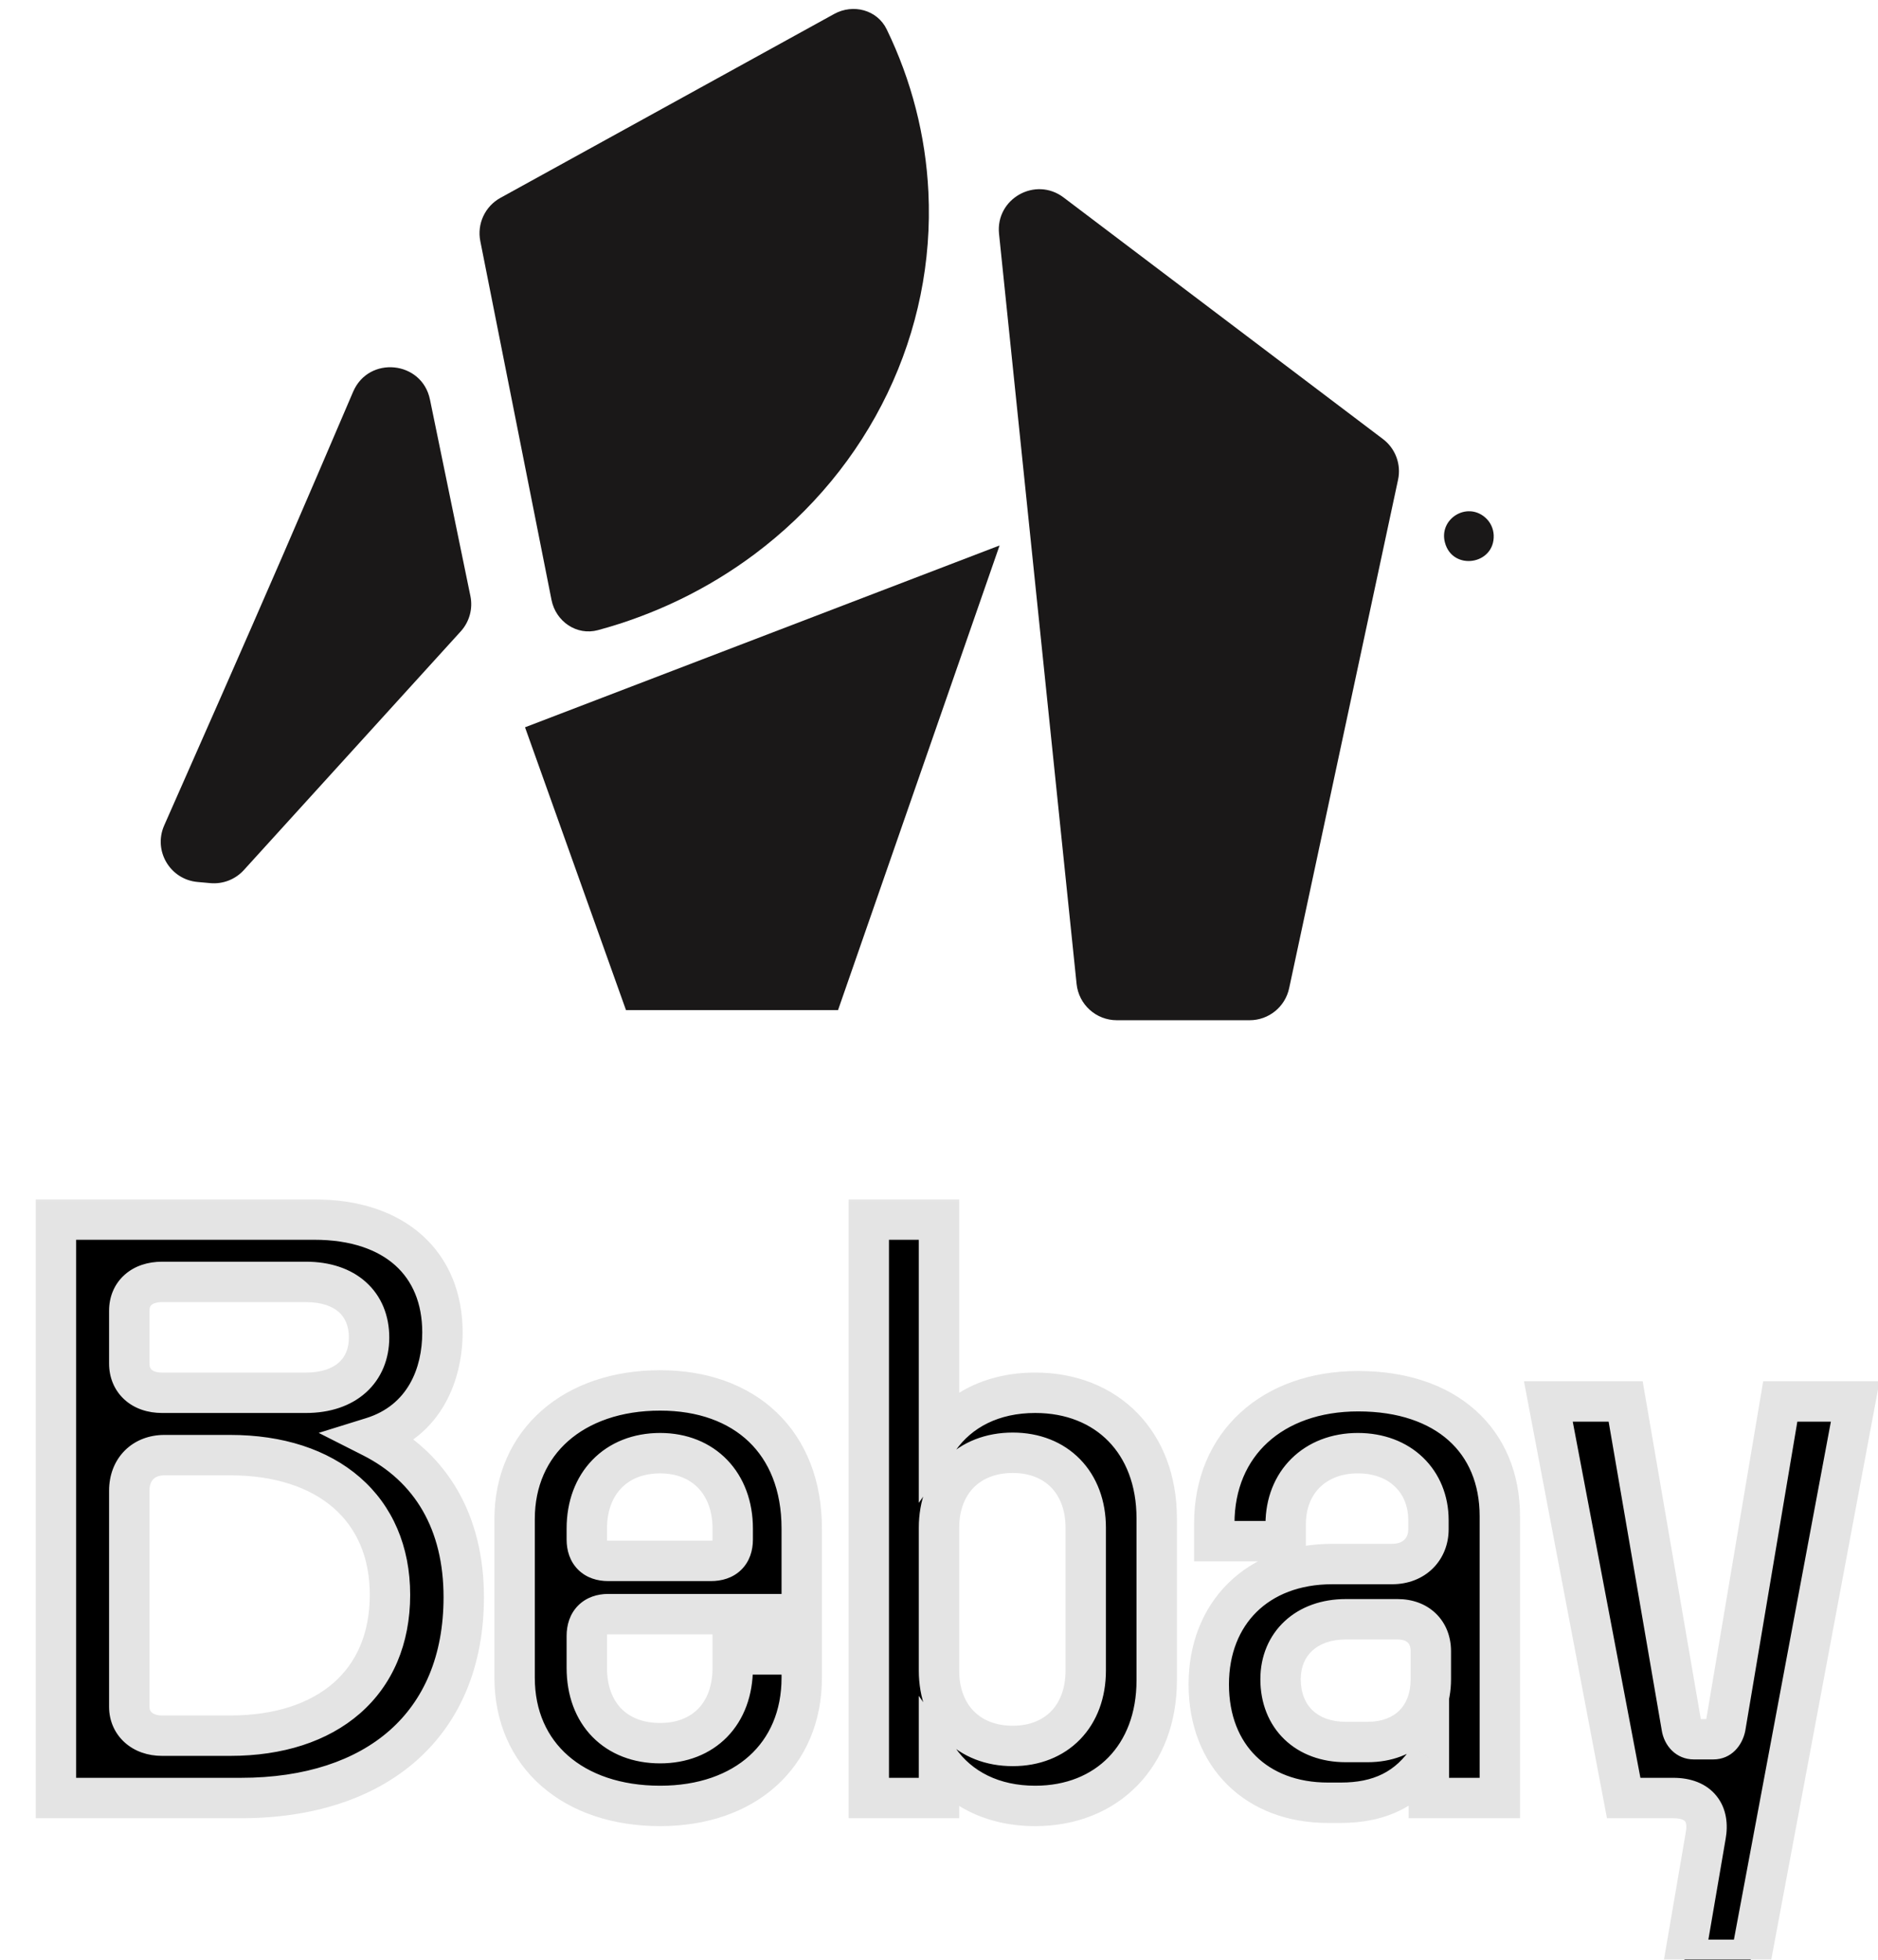 <svg width="93" height="97" viewBox="0 0 93 97" fill="none" xmlns="http://www.w3.org/2000/svg">
<mask id="path-1-outside-1_208_285" maskUnits="userSpaceOnUse" x="1" y="59" width="93" height="40" fill="black">
<rect fill="white" x="1" y="59" width="93" height="40"/>
<path d="M2.77 89V60.367H15.562C19.586 60.367 21.91 62.574 21.91 65.953C21.91 67.965 21.07 70.328 18.434 71.148C21.363 72.633 22.965 75.367 22.965 79.059C22.965 85.367 18.648 89 11.93 89H2.77ZM6.402 84.488C6.402 85.309 7.047 85.914 8.023 85.914H11.402C16.227 85.914 19.312 83.297 19.312 78.941C19.312 74.664 16.227 72.027 11.402 72.027H8.141C7.105 72.027 6.402 72.731 6.402 73.785V84.488ZM6.402 67.496C6.402 68.356 7.027 68.941 8.023 68.941H15.152C17.125 68.941 18.277 67.828 18.277 66.207C18.277 64.547 17.125 63.453 15.152 63.453H8.023C7.027 63.453 6.402 64.019 6.402 64.879V67.496ZM32.691 89.391C28.395 89.391 25.484 86.891 25.484 83.043V75.191C25.484 71.383 28.395 68.824 32.691 68.824C36.891 68.824 39.703 71.383 39.703 75.66V79.898H30.113C29.449 79.898 29.059 80.289 29.059 80.973V82.555C29.059 84.84 30.504 86.285 32.691 86.285C34.84 86.285 36.285 84.84 36.285 82.555V81.891H39.703V83.043C39.703 86.891 36.891 89.391 32.691 89.391ZM29.059 76.207C29.059 76.891 29.449 77.262 30.113 77.262H35.211C35.895 77.262 36.285 76.891 36.285 76.207V75.66C36.285 73.434 34.84 71.93 32.691 71.93C30.504 71.93 29.059 73.434 29.059 75.66V76.207ZM43.023 89V60.367H46.5V71.227C47.516 69.781 49.176 68.941 51.266 68.941C54.82 68.941 57.281 71.402 57.281 75.152V83.18C57.281 86.91 54.82 89.391 51.266 89.391C49.176 89.391 47.516 88.551 46.5 87.106V89H43.023ZM46.5 82.691C46.5 84.938 47.965 86.422 50.152 86.422C52.32 86.422 53.766 84.938 53.766 82.691V75.621C53.766 73.394 52.32 71.91 50.152 71.91C47.965 71.91 46.5 73.394 46.5 75.621V82.691ZM65.758 89.234C62.242 89.234 59.859 86.93 59.859 83.375C59.859 79.859 62.262 77.418 65.973 77.418H68.941C70.035 77.418 70.738 76.676 70.738 75.699V75.25C70.738 73.316 69.332 71.93 67.242 71.93C65.113 71.93 63.668 73.375 63.668 75.445V76.285H60.133V75.406C60.133 71.481 63.004 68.863 67.262 68.863C71.617 68.863 74.273 71.305 74.273 75.055V89H70.758V87.008C69.742 88.57 68.297 89.234 66.402 89.234H65.758ZM63.414 83.121C63.414 84.996 64.703 86.227 66.637 86.227H67.731C69.625 86.227 70.856 84.996 70.856 83.121V81.734C70.856 80.777 70.211 80.152 69.215 80.152H66.637C64.703 80.152 63.414 81.363 63.414 83.121ZM88.16 69.371H91.871L86.695 97.008H83.414L84.469 90.856C84.664 89.781 84.156 89 82.867 89H80.406L76.676 69.371H80.504L83.277 85.484C83.336 85.875 83.59 86.09 83.883 86.09H84.84C85.133 86.09 85.367 85.875 85.445 85.484L88.16 69.371Z"/>
</mask>
<path d="M2.77 89V60.367H15.562C19.586 60.367 21.91 62.574 21.91 65.953C21.91 67.965 21.07 70.328 18.434 71.148C21.363 72.633 22.965 75.367 22.965 79.059C22.965 85.367 18.648 89 11.93 89H2.77ZM6.402 84.488C6.402 85.309 7.047 85.914 8.023 85.914H11.402C16.227 85.914 19.312 83.297 19.312 78.941C19.312 74.664 16.227 72.027 11.402 72.027H8.141C7.105 72.027 6.402 72.731 6.402 73.785V84.488ZM6.402 67.496C6.402 68.356 7.027 68.941 8.023 68.941H15.152C17.125 68.941 18.277 67.828 18.277 66.207C18.277 64.547 17.125 63.453 15.152 63.453H8.023C7.027 63.453 6.402 64.019 6.402 64.879V67.496ZM32.691 89.391C28.395 89.391 25.484 86.891 25.484 83.043V75.191C25.484 71.383 28.395 68.824 32.691 68.824C36.891 68.824 39.703 71.383 39.703 75.66V79.898H30.113C29.449 79.898 29.059 80.289 29.059 80.973V82.555C29.059 84.84 30.504 86.285 32.691 86.285C34.84 86.285 36.285 84.84 36.285 82.555V81.891H39.703V83.043C39.703 86.891 36.891 89.391 32.691 89.391ZM29.059 76.207C29.059 76.891 29.449 77.262 30.113 77.262H35.211C35.895 77.262 36.285 76.891 36.285 76.207V75.66C36.285 73.434 34.84 71.93 32.691 71.93C30.504 71.93 29.059 73.434 29.059 75.66V76.207ZM43.023 89V60.367H46.5V71.227C47.516 69.781 49.176 68.941 51.266 68.941C54.82 68.941 57.281 71.402 57.281 75.152V83.18C57.281 86.91 54.82 89.391 51.266 89.391C49.176 89.391 47.516 88.551 46.5 87.106V89H43.023ZM46.5 82.691C46.5 84.938 47.965 86.422 50.152 86.422C52.32 86.422 53.766 84.938 53.766 82.691V75.621C53.766 73.394 52.32 71.91 50.152 71.91C47.965 71.91 46.5 73.394 46.5 75.621V82.691ZM65.758 89.234C62.242 89.234 59.859 86.93 59.859 83.375C59.859 79.859 62.262 77.418 65.973 77.418H68.941C70.035 77.418 70.738 76.676 70.738 75.699V75.25C70.738 73.316 69.332 71.93 67.242 71.93C65.113 71.93 63.668 73.375 63.668 75.445V76.285H60.133V75.406C60.133 71.481 63.004 68.863 67.262 68.863C71.617 68.863 74.273 71.305 74.273 75.055V89H70.758V87.008C69.742 88.57 68.297 89.234 66.402 89.234H65.758ZM63.414 83.121C63.414 84.996 64.703 86.227 66.637 86.227H67.731C69.625 86.227 70.856 84.996 70.856 83.121V81.734C70.856 80.777 70.211 80.152 69.215 80.152H66.637C64.703 80.152 63.414 81.363 63.414 83.121ZM88.16 69.371H91.871L86.695 97.008H83.414L84.469 90.856C84.664 89.781 84.156 89 82.867 89H80.406L76.676 69.371H80.504L83.277 85.484C83.336 85.875 83.59 86.09 83.883 86.09H84.84C85.133 86.09 85.367 85.875 85.445 85.484L88.16 69.371Z" fill="black"/>
<path d="M2.77 89H1.77V90H2.77V89ZM2.77 60.367V59.367H1.77V60.367H2.77ZM18.434 71.148L18.137 70.194L15.782 70.926L17.982 72.04L18.434 71.148ZM3.77 89V60.367H1.77V89H3.77ZM2.77 61.367H15.562V59.367H2.77V61.367ZM15.562 61.367C17.397 61.367 18.722 61.869 19.577 62.637C20.419 63.394 20.91 64.504 20.91 65.953H22.91C22.91 64.023 22.239 62.34 20.913 61.149C19.6 59.969 17.751 59.367 15.562 59.367V61.367ZM20.91 65.953C20.91 67.733 20.187 69.556 18.137 70.194L18.731 72.103C21.954 71.101 22.91 68.197 22.91 65.953H20.91ZM17.982 72.04C20.537 73.335 21.965 75.699 21.965 79.059H23.965C23.965 75.035 22.19 71.931 18.886 70.256L17.982 72.04ZM21.965 79.059C21.965 81.972 20.977 84.167 19.304 85.646C17.616 87.139 15.117 88 11.93 88V90C15.461 90 18.48 89.044 20.629 87.144C22.794 85.23 23.965 82.454 23.965 79.059H21.965ZM11.93 88H2.77V90H11.93V88ZM5.402 84.488C5.402 85.174 5.678 85.804 6.179 86.253C6.674 86.697 7.329 86.914 8.023 86.914V84.914C7.741 84.914 7.586 84.829 7.514 84.764C7.449 84.706 7.402 84.623 7.402 84.488H5.402ZM8.023 86.914H11.402V84.914H8.023V86.914ZM11.402 86.914C13.988 86.914 16.221 86.212 17.824 84.815C19.443 83.403 20.312 81.371 20.312 78.941H18.312C18.312 80.868 17.639 82.322 16.509 83.307C15.363 84.307 13.641 84.914 11.402 84.914V86.914ZM20.312 78.941C20.312 76.546 19.439 74.53 17.822 73.125C16.221 71.735 13.989 71.027 11.402 71.027V73.027C13.639 73.027 15.363 73.638 16.511 74.635C17.643 75.619 18.312 77.059 18.312 78.941H20.312ZM11.402 71.027H8.141V73.027H11.402V71.027ZM8.141 71.027C7.391 71.027 6.689 71.287 6.173 71.806C5.658 72.326 5.402 73.031 5.402 73.785H7.402C7.402 73.485 7.498 73.311 7.593 73.215C7.688 73.12 7.855 73.027 8.141 73.027V71.027ZM5.402 73.785V84.488H7.402V73.785H5.402ZM5.402 67.496C5.402 68.181 5.659 68.821 6.169 69.283C6.67 69.736 7.332 69.941 8.023 69.941V67.941C7.719 67.941 7.57 67.854 7.51 67.799C7.459 67.753 7.402 67.671 7.402 67.496H5.402ZM8.023 69.941H15.152V67.941H8.023V69.941ZM15.152 69.941C16.323 69.941 17.363 69.609 18.123 68.926C18.893 68.233 19.277 67.266 19.277 66.207H17.277C17.277 66.769 17.085 67.169 16.786 67.439C16.477 67.717 15.954 67.941 15.152 67.941V69.941ZM19.277 66.207C19.277 65.134 18.898 64.16 18.123 63.464C17.361 62.778 16.318 62.453 15.152 62.453V64.453C15.959 64.453 16.479 64.675 16.786 64.951C17.081 65.216 17.277 65.62 17.277 66.207H19.277ZM15.152 62.453H8.023V64.453H15.152V62.453ZM8.023 62.453C7.34 62.453 6.68 62.649 6.176 63.096C5.66 63.553 5.402 64.192 5.402 64.879H7.402C7.402 64.706 7.457 64.632 7.503 64.592C7.561 64.541 7.71 64.453 8.023 64.453V62.453ZM5.402 64.879V67.496H7.402V64.879H5.402ZM39.703 79.898V80.898H40.703V79.898H39.703ZM36.285 81.891V80.891H35.285V81.891H36.285ZM39.703 81.891H40.703V80.891H39.703V81.891ZM32.691 88.391C30.732 88.391 29.181 87.822 28.135 86.907C27.101 86.003 26.484 84.698 26.484 83.043H24.484C24.484 85.236 25.322 87.104 26.818 88.412C28.301 89.709 30.354 90.391 32.691 90.391V88.391ZM26.484 83.043V75.191H24.484V83.043H26.484ZM26.484 75.191C26.484 73.558 27.1 72.245 28.138 71.329C29.187 70.404 30.738 69.824 32.691 69.824V67.824C30.348 67.824 28.296 68.523 26.815 69.83C25.323 71.146 24.484 73.016 24.484 75.191H26.484ZM32.691 69.824C34.589 69.824 36.075 70.399 37.081 71.361C38.08 72.317 38.703 73.748 38.703 75.66H40.703C40.703 73.295 39.92 71.308 38.463 69.915C37.013 68.528 34.993 67.824 32.691 67.824V69.824ZM38.703 75.66V79.898H40.703V75.66H38.703ZM39.703 78.898H30.113V80.898H39.703V78.898ZM30.113 78.898C29.586 78.898 29.039 79.058 28.625 79.477C28.213 79.894 28.059 80.443 28.059 80.973H30.059C30.059 80.896 30.07 80.859 30.073 80.85C30.075 80.844 30.07 80.86 30.049 80.882C30.028 80.903 30.01 80.91 30.01 80.91C30.014 80.909 30.044 80.898 30.113 80.898V78.898ZM28.059 80.973V82.555H30.059V80.973H28.059ZM28.059 82.555C28.059 83.911 28.491 85.111 29.341 85.977C30.192 86.844 31.372 87.285 32.691 87.285V85.285C31.823 85.285 31.187 85.003 30.768 84.576C30.349 84.148 30.059 83.484 30.059 82.555H28.059ZM32.691 87.285C33.996 87.285 35.166 86.841 36.011 85.974C36.853 85.109 37.285 83.911 37.285 82.555H35.285C35.285 83.484 34.995 84.15 34.577 84.579C34.162 85.006 33.535 85.285 32.691 85.285V87.285ZM37.285 82.555V81.891H35.285V82.555H37.285ZM36.285 82.891H39.703V80.891H36.285V82.891ZM38.703 81.891V83.043H40.703V81.891H38.703ZM38.703 83.043C38.703 84.709 38.102 86.017 37.103 86.917C36.093 87.826 34.595 88.391 32.691 88.391V90.391C34.987 90.391 36.995 89.706 38.441 88.403C39.898 87.091 40.703 85.225 40.703 83.043H38.703ZM28.059 76.207C28.059 76.737 28.214 77.287 28.635 77.703C29.053 78.115 29.599 78.262 30.113 78.262V76.262C30.039 76.262 30.004 76.251 29.998 76.249C29.996 76.248 30 76.249 30.009 76.255C30.017 76.26 30.028 76.268 30.039 76.279C30.05 76.29 30.059 76.301 30.064 76.31C30.07 76.319 30.072 76.324 30.071 76.322C30.07 76.318 30.059 76.284 30.059 76.207H28.059ZM30.113 78.262H35.211V76.262H30.113V78.262ZM35.211 78.262C35.727 78.262 36.278 78.12 36.702 77.707C37.13 77.291 37.285 76.738 37.285 76.207H35.285C35.285 76.284 35.274 76.317 35.273 76.32C35.273 76.322 35.275 76.316 35.281 76.306C35.287 76.296 35.296 76.285 35.307 76.274C35.331 76.25 35.35 76.245 35.343 76.247C35.333 76.25 35.293 76.262 35.211 76.262V78.262ZM37.285 76.207V75.66H35.285V76.207H37.285ZM37.285 75.66C37.285 74.328 36.849 73.134 36.014 72.266C35.176 71.396 34.007 70.93 32.691 70.93V72.93C33.524 72.93 34.152 73.216 34.574 73.653C34.998 74.095 35.285 74.766 35.285 75.66H37.285ZM32.691 70.93C31.361 70.93 30.182 71.392 29.337 72.264C28.494 73.132 28.059 74.328 28.059 75.66H30.059C30.059 74.766 30.345 74.097 30.772 73.656C31.197 73.219 31.834 72.93 32.691 72.93V70.93ZM28.059 75.66V76.207H30.059V75.66H28.059ZM43.023 89H42.023V90H43.023V89ZM43.023 60.367V59.367H42.023V60.367H43.023ZM46.5 60.367H47.5V59.367H46.5V60.367ZM46.5 71.227H45.5V74.389L47.318 71.802L46.5 71.227ZM46.5 87.106L47.318 86.531L45.5 83.943V87.106H46.5ZM46.5 89V90H47.5V89H46.5ZM44.023 89V60.367H42.023V89H44.023ZM43.023 61.367H46.5V59.367H43.023V61.367ZM45.5 60.367V71.227H47.5V60.367H45.5ZM47.318 71.802C48.124 70.654 49.461 69.941 51.266 69.941V67.941C48.891 67.941 46.907 68.908 45.682 70.652L47.318 71.802ZM51.266 69.941C52.806 69.941 54.041 70.47 54.891 71.34C55.743 72.211 56.281 73.5 56.281 75.152H58.281C58.281 73.055 57.589 71.238 56.322 69.942C55.053 68.644 53.281 67.941 51.266 67.941V69.941ZM56.281 75.152V83.18H58.281V75.152H56.281ZM56.281 83.18C56.281 84.821 55.744 86.111 54.891 86.986C54.039 87.859 52.803 88.391 51.266 88.391V90.391C53.283 90.391 55.055 89.682 56.322 88.382C57.588 87.084 58.281 85.269 58.281 83.18H56.281ZM51.266 88.391C49.461 88.391 48.124 87.678 47.318 86.531L45.682 87.68C46.907 89.424 48.891 90.391 51.266 90.391V88.391ZM45.5 87.106V89H47.5V87.106H45.5ZM46.5 88H43.023V90H46.5V88ZM45.5 82.691C45.5 84.035 45.942 85.233 46.792 86.099C47.644 86.967 48.826 87.422 50.152 87.422V85.422C49.291 85.422 48.648 85.135 48.22 84.698C47.79 84.261 47.5 83.594 47.5 82.691H45.5ZM50.152 87.422C51.472 87.422 52.646 86.965 53.49 86.095C54.331 85.228 54.766 84.032 54.766 82.691H52.766C52.766 83.597 52.478 84.266 52.054 84.703C51.633 85.137 51.001 85.422 50.152 85.422V87.422ZM54.766 82.691V75.621H52.766V82.691H54.766ZM54.766 75.621C54.766 74.288 54.329 73.097 53.488 72.233C52.645 71.367 51.472 70.91 50.152 70.91V72.91C51.001 72.91 51.634 73.196 52.056 73.628C52.479 74.063 52.766 74.727 52.766 75.621H54.766ZM50.152 70.91C48.826 70.91 47.645 71.365 46.793 72.229C45.944 73.092 45.5 74.285 45.5 75.621H47.5C47.5 74.731 47.789 74.069 48.218 73.632C48.647 73.198 49.291 72.91 50.152 72.91V70.91ZM45.5 75.621V82.691H47.5V75.621H45.5ZM63.668 76.285V77.285H64.668V76.285H63.668ZM60.133 76.285H59.133V77.285H60.133V76.285ZM74.273 89V90H75.273V89H74.273ZM70.758 89H69.758V90H70.758V89ZM70.758 87.008H71.758V83.634L69.919 86.463L70.758 87.008ZM65.758 88.234C64.222 88.234 63.013 87.735 62.192 86.926C61.373 86.118 60.859 84.923 60.859 83.375H58.859C58.859 85.382 59.537 87.116 60.788 88.35C62.038 89.582 63.778 90.234 65.758 90.234V88.234ZM60.859 83.375C60.859 81.851 61.376 80.629 62.227 79.79C63.078 78.951 64.341 78.418 65.973 78.418V76.418C63.893 76.418 62.1 77.106 60.822 78.366C59.544 79.626 58.859 81.384 58.859 83.375H60.859ZM65.973 78.418H68.941V76.418H65.973V78.418ZM68.941 78.418C69.721 78.418 70.432 78.149 70.951 77.638C71.47 77.127 71.738 76.433 71.738 75.699H69.738C69.738 75.942 69.655 76.108 69.549 76.212C69.443 76.316 69.256 76.418 68.941 76.418V78.418ZM71.738 75.699V75.25H69.738V75.699H71.738ZM71.738 75.25C71.738 74.032 71.29 72.935 70.466 72.143C69.645 71.354 68.512 70.93 67.242 70.93V72.93C68.062 72.93 68.677 73.198 69.081 73.586C69.483 73.972 69.738 74.534 69.738 75.25H71.738ZM67.242 70.93C65.946 70.93 64.79 71.374 63.954 72.2C63.117 73.027 62.668 74.171 62.668 75.445H64.668C64.668 74.649 64.941 74.036 65.36 73.622C65.779 73.208 66.409 72.93 67.242 72.93V70.93ZM62.668 75.445V76.285H64.668V75.445H62.668ZM63.668 75.285H60.133V77.285H63.668V75.285ZM61.133 76.285V75.406H59.133V76.285H61.133ZM61.133 75.406C61.133 73.7 61.75 72.34 62.776 71.4C63.81 70.453 65.337 69.863 67.262 69.863V67.863C64.929 67.863 62.891 68.582 61.425 69.925C59.951 71.275 59.133 73.187 59.133 75.406H61.133ZM67.262 69.863C69.258 69.863 70.752 70.421 71.735 71.299C72.706 72.165 73.273 73.429 73.273 75.055H75.273C75.273 72.931 74.513 71.098 73.067 69.807C71.633 68.526 69.621 67.863 67.262 67.863V69.863ZM73.273 75.055V89H75.273V75.055H73.273ZM74.273 88H70.758V90H74.273V88ZM71.758 89V87.008H69.758V89H71.758ZM69.919 86.463C69.116 87.699 68.013 88.234 66.402 88.234V90.234C68.581 90.234 70.368 89.442 71.596 87.553L69.919 86.463ZM66.402 88.234H65.758V90.234H66.402V88.234ZM62.414 83.121C62.414 84.296 62.824 85.345 63.607 86.098C64.387 86.848 65.456 87.227 66.637 87.227V85.227C65.884 85.227 65.341 84.99 64.993 84.656C64.649 84.325 64.414 83.821 64.414 83.121H62.414ZM66.637 87.227H67.731V85.227H66.637V87.227ZM67.731 87.227C68.898 87.227 69.948 86.843 70.709 86.086C71.47 85.328 71.856 84.282 71.856 83.121H69.856C69.856 83.835 69.626 84.342 69.298 84.668C68.97 84.995 68.457 85.227 67.731 85.227V87.227ZM71.856 83.121V81.734H69.856V83.121H71.856ZM71.856 81.734C71.856 81.024 71.611 80.355 71.103 79.865C70.599 79.378 69.924 79.152 69.215 79.152V81.152C69.502 81.152 69.647 81.239 69.714 81.304C69.778 81.365 69.856 81.487 69.856 81.734H71.856ZM69.215 79.152H66.637V81.152H69.215V79.152ZM66.637 79.152C65.461 79.152 64.399 79.523 63.621 80.244C62.837 80.97 62.414 81.986 62.414 83.121H64.414C64.414 82.498 64.636 82.03 64.98 81.711C65.33 81.387 65.879 81.152 66.637 81.152V79.152ZM88.16 69.371V68.371H87.314L87.174 69.205L88.16 69.371ZM91.871 69.371L92.854 69.555L93.076 68.371H91.871V69.371ZM86.695 97.008V98.008H87.525L87.678 97.192L86.695 97.008ZM83.414 97.008L82.428 96.839L82.228 98.008H83.414V97.008ZM84.469 90.856L83.485 90.677L83.483 90.686L84.469 90.856ZM80.406 89L79.424 89.187L79.578 90H80.406V89ZM76.676 69.371V68.371H75.468L75.693 69.558L76.676 69.371ZM80.504 69.371L81.489 69.201L81.347 68.371H80.504V69.371ZM83.277 85.484L84.266 85.336L84.265 85.325L84.263 85.315L83.277 85.484ZM85.445 85.484L86.426 85.68L86.429 85.665L86.431 85.65L85.445 85.484ZM88.16 70.371H91.871V68.371H88.16V70.371ZM90.888 69.187L85.712 96.824L87.678 97.192L92.854 69.555L90.888 69.187ZM86.695 96.008H83.414V98.008H86.695V96.008ZM84.4 97.177L85.454 91.024L83.483 90.686L82.428 96.839L84.4 97.177ZM85.453 91.034C85.582 90.321 85.509 89.529 85.005 88.9C84.493 88.26 83.707 88 82.867 88V90C83.317 90 83.429 90.131 83.444 90.15C83.468 90.18 83.55 90.316 83.485 90.677L85.453 91.034ZM82.867 88H80.406V90H82.867V88ZM81.389 88.813L77.658 69.184L75.693 69.558L79.424 89.187L81.389 88.813ZM76.676 70.371H80.504V68.371H76.676V70.371ZM79.518 69.541L82.292 85.654L84.263 85.315L81.489 69.201L79.518 69.541ZM82.288 85.633C82.407 86.421 83.007 87.09 83.883 87.09V85.09C83.99 85.09 84.102 85.133 84.183 85.21C84.26 85.284 84.268 85.348 84.266 85.336L82.288 85.633ZM83.883 87.09H84.84V85.09H83.883V87.09ZM84.84 87.09C85.751 87.09 86.285 86.384 86.426 85.68L84.465 85.288C84.456 85.335 84.454 85.287 84.524 85.218C84.56 85.183 84.609 85.149 84.67 85.124C84.73 85.1 84.789 85.09 84.84 85.09V87.09ZM86.431 85.65L89.146 69.537L87.174 69.205L84.459 85.318L86.431 85.65Z" fill="#E4E4E4" mask="url(#path-1-outside-1_208_285)"/>
<path d="M31 50L26 36L49.5 27L41.5 50H31Z" fill="#1A1818"/>
<path d="M68.484 21.732L52.669 9.774C51.274 8.72 49.293 9.836 49.473 11.575L53.314 48.706C53.42 49.725 54.279 50.5 55.304 50.5H61.883C62.826 50.5 63.641 49.841 63.839 48.919L69.233 23.746C69.396 22.986 69.104 22.2 68.484 21.732Z" fill="#1A1818"/>
<path d="M41.309 0.691C42.249 0.173 43.441 0.486 43.91 1.452C45.136 3.977 45.84 6.711 45.975 9.504C46.142 12.932 45.447 16.348 43.949 19.466C42.452 22.585 40.195 25.316 37.367 27.431C35.057 29.158 32.422 30.433 29.612 31.191C28.558 31.476 27.523 30.765 27.311 29.694L23.785 11.935C23.615 11.081 24.018 10.214 24.781 9.794L41.309 0.691Z" fill="#1A1818"/>
<path d="M12.076 43.067L22.816 31.253C23.246 30.78 23.424 30.13 23.295 29.504L21.292 19.776C20.897 17.855 18.258 17.59 17.486 19.393C16.362 22.022 15.055 25.068 14 27.5C12.165 31.731 9.593 37.556 8.132 40.856C7.577 42.11 8.42 43.536 9.785 43.657L10.418 43.714C11.042 43.77 11.655 43.53 12.076 43.067Z" fill="#1A1818"/>
<path d="M73.544 25.611C73.801 25.833 73.955 26.152 73.969 26.492C74.027 27.956 71.934 28.274 71.555 26.859C71.242 25.69 72.628 24.82 73.544 25.611Z" fill="#1A1818"/>
</svg>
